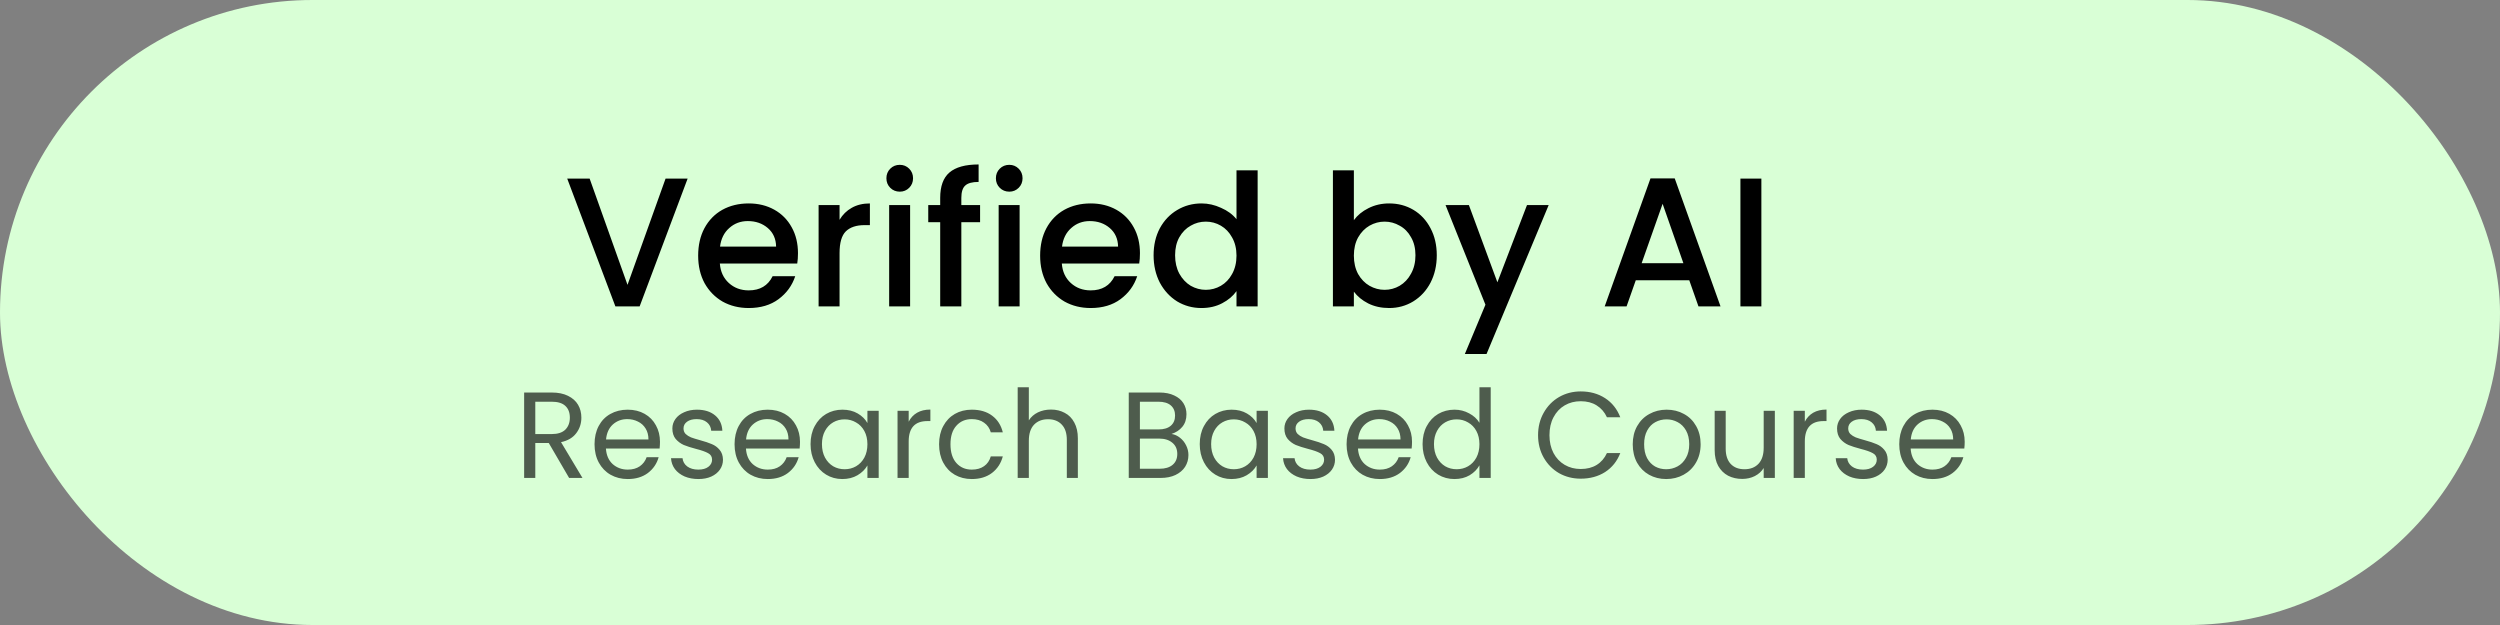 <svg width="204" height="51" viewBox="0 0 204 51" fill="none" xmlns="http://www.w3.org/2000/svg">
<rect x="0" y="0" width="204" height="51" fill="#808080" stroke="none"/>
<rect width="204" height="51" rx="25.5" fill="#D9FFD6"/>
<path d="M56.11 14.575L52.195 25H50.215L46.285 14.575H48.115L51.205 23.245L54.31 14.575H56.11ZM65.115 20.665C65.115 20.975 65.095 21.255 65.055 21.505H58.74C58.79 22.165 59.035 22.695 59.475 23.095C59.915 23.495 60.455 23.695 61.095 23.695C62.015 23.695 62.665 23.31 63.045 22.54H64.89C64.64 23.3 64.185 23.925 63.525 24.415C62.875 24.895 62.065 25.135 61.095 25.135C60.305 25.135 59.595 24.96 58.965 24.61C58.345 24.25 57.855 23.75 57.495 23.11C57.145 22.46 56.97 21.71 56.97 20.86C56.97 20.01 57.14 19.265 57.48 18.625C57.83 17.975 58.315 17.475 58.935 17.125C59.565 16.775 60.285 16.6 61.095 16.6C61.875 16.6 62.57 16.77 63.18 17.11C63.79 17.45 64.265 17.93 64.605 18.55C64.945 19.16 65.115 19.865 65.115 20.665ZM63.33 20.125C63.32 19.495 63.095 18.99 62.655 18.61C62.215 18.23 61.67 18.04 61.02 18.04C60.43 18.04 59.925 18.23 59.505 18.61C59.085 18.98 58.835 19.485 58.755 20.125H63.33ZM68.508 17.935C68.758 17.515 69.088 17.19 69.498 16.96C69.918 16.72 70.413 16.6 70.983 16.6V18.37H70.548C69.878 18.37 69.368 18.54 69.018 18.88C68.678 19.22 68.508 19.81 68.508 20.65V25H66.798V16.735H68.508V17.935ZM73.425 15.64C73.115 15.64 72.855 15.535 72.645 15.325C72.435 15.115 72.33 14.855 72.33 14.545C72.33 14.235 72.435 13.975 72.645 13.765C72.855 13.555 73.115 13.45 73.425 13.45C73.725 13.45 73.98 13.555 74.19 13.765C74.4 13.975 74.505 14.235 74.505 14.545C74.505 14.855 74.4 15.115 74.19 15.325C73.98 15.535 73.725 15.64 73.425 15.64ZM74.265 16.735V25H72.555V16.735H74.265ZM79.975 18.13H78.445V25H76.72V18.13H75.745V16.735H76.72V16.15C76.72 15.2 76.97 14.51 77.47 14.08C77.98 13.64 78.775 13.42 79.855 13.42V14.845C79.335 14.845 78.97 14.945 78.76 15.145C78.55 15.335 78.445 15.67 78.445 16.15V16.735H79.975V18.13ZM82.36 15.64C82.05 15.64 81.79 15.535 81.58 15.325C81.37 15.115 81.265 14.855 81.265 14.545C81.265 14.235 81.37 13.975 81.58 13.765C81.79 13.555 82.05 13.45 82.36 13.45C82.66 13.45 82.915 13.555 83.125 13.765C83.335 13.975 83.44 14.235 83.44 14.545C83.44 14.855 83.335 15.115 83.125 15.325C82.915 15.535 82.66 15.64 82.36 15.64ZM83.2 16.735V25H81.49V16.735H83.2ZM93.02 20.665C93.02 20.975 93 21.255 92.96 21.505H86.645C86.695 22.165 86.94 22.695 87.38 23.095C87.82 23.495 88.36 23.695 89 23.695C89.92 23.695 90.57 23.31 90.95 22.54H92.795C92.545 23.3 92.09 23.925 91.43 24.415C90.78 24.895 89.97 25.135 89 25.135C88.21 25.135 87.5 24.96 86.87 24.61C86.25 24.25 85.76 23.75 85.4 23.11C85.05 22.46 84.875 21.71 84.875 20.86C84.875 20.01 85.045 19.265 85.385 18.625C85.735 17.975 86.22 17.475 86.84 17.125C87.47 16.775 88.19 16.6 89 16.6C89.78 16.6 90.475 16.77 91.085 17.11C91.695 17.45 92.17 17.93 92.51 18.55C92.85 19.16 93.02 19.865 93.02 20.665ZM91.235 20.125C91.225 19.495 91 18.99 90.56 18.61C90.12 18.23 89.575 18.04 88.925 18.04C88.335 18.04 87.83 18.23 87.41 18.61C86.99 18.98 86.74 19.485 86.66 20.125H91.235ZM94.133 20.83C94.133 20 94.303 19.265 94.643 18.625C94.993 17.985 95.463 17.49 96.053 17.14C96.653 16.78 97.318 16.6 98.048 16.6C98.588 16.6 99.118 16.72 99.638 16.96C100.168 17.19 100.588 17.5 100.898 17.89V13.9H102.623V25H100.898V23.755C100.618 24.155 100.228 24.485 99.728 24.745C99.238 25.005 98.673 25.135 98.033 25.135C97.313 25.135 96.653 24.955 96.053 24.595C95.463 24.225 94.993 23.715 94.643 23.065C94.303 22.405 94.133 21.66 94.133 20.83ZM100.898 20.86C100.898 20.29 100.778 19.795 100.538 19.375C100.308 18.955 100.003 18.635 99.623 18.415C99.243 18.195 98.833 18.085 98.393 18.085C97.953 18.085 97.543 18.195 97.163 18.415C96.783 18.625 96.473 18.94 96.233 19.36C96.003 19.77 95.888 20.26 95.888 20.83C95.888 21.4 96.003 21.9 96.233 22.33C96.473 22.76 96.783 23.09 97.163 23.32C97.553 23.54 97.963 23.65 98.393 23.65C98.833 23.65 99.243 23.54 99.623 23.32C100.003 23.1 100.308 22.78 100.538 22.36C100.778 21.93 100.898 21.43 100.898 20.86ZM110.476 17.965C110.766 17.565 111.161 17.24 111.661 16.99C112.171 16.73 112.736 16.6 113.356 16.6C114.086 16.6 114.746 16.775 115.336 17.125C115.926 17.475 116.391 17.975 116.731 18.625C117.071 19.265 117.241 20 117.241 20.83C117.241 21.66 117.071 22.405 116.731 23.065C116.391 23.715 115.921 24.225 115.321 24.595C114.731 24.955 114.076 25.135 113.356 25.135C112.716 25.135 112.146 25.01 111.646 24.76C111.156 24.51 110.766 24.19 110.476 23.8V25H108.766V13.9H110.476V17.965ZM115.501 20.83C115.501 20.26 115.381 19.77 115.141 19.36C114.911 18.94 114.601 18.625 114.211 18.415C113.831 18.195 113.421 18.085 112.981 18.085C112.551 18.085 112.141 18.195 111.751 18.415C111.371 18.635 111.061 18.955 110.821 19.375C110.591 19.795 110.476 20.29 110.476 20.86C110.476 21.43 110.591 21.93 110.821 22.36C111.061 22.78 111.371 23.1 111.751 23.32C112.141 23.54 112.551 23.65 112.981 23.65C113.421 23.65 113.831 23.54 114.211 23.32C114.601 23.09 114.911 22.76 115.141 22.33C115.381 21.9 115.501 21.4 115.501 20.83ZM126.372 16.735L121.302 28.885H119.532L121.212 24.865L117.957 16.735H119.862L122.187 23.035L124.602 16.735H126.372ZM137.844 22.87H133.479L132.729 25H130.944L134.679 14.56H136.659L140.394 25H138.594L137.844 22.87ZM137.364 21.475L135.669 16.63L133.959 21.475H137.364ZM143.728 14.575V25H142.018V14.575H143.728Z" fill="black"/>
<path d="M46.44 39L44.78 36.15H43.68V39H42.77V32.03H45.02C45.547 32.03 45.99 32.12 46.35 32.3C46.717 32.48 46.99 32.723 47.17 33.03C47.35 33.337 47.44 33.687 47.44 34.08C47.44 34.56 47.3 34.983 47.02 35.35C46.747 35.717 46.333 35.96 45.78 36.08L47.53 39H46.44ZM43.68 35.42H45.02C45.513 35.42 45.883 35.3 46.13 35.06C46.377 34.813 46.5 34.487 46.5 34.08C46.5 33.667 46.377 33.347 46.13 33.12C45.89 32.893 45.52 32.78 45.02 32.78H43.68V35.42ZM53.854 36.05C53.854 36.223 53.844 36.407 53.824 36.6H49.444C49.477 37.14 49.661 37.563 49.994 37.87C50.334 38.17 50.744 38.32 51.224 38.32C51.617 38.32 51.944 38.23 52.204 38.05C52.471 37.863 52.657 37.617 52.764 37.31H53.744C53.597 37.837 53.304 38.267 52.864 38.6C52.424 38.927 51.877 39.09 51.224 39.09C50.704 39.09 50.237 38.973 49.824 38.74C49.417 38.507 49.097 38.177 48.864 37.75C48.631 37.317 48.514 36.817 48.514 36.25C48.514 35.683 48.627 35.187 48.854 34.76C49.081 34.333 49.397 34.007 49.804 33.78C50.217 33.547 50.691 33.43 51.224 33.43C51.744 33.43 52.204 33.543 52.604 33.77C53.004 33.997 53.311 34.31 53.524 34.71C53.744 35.103 53.854 35.55 53.854 36.05ZM52.914 35.86C52.914 35.513 52.837 35.217 52.684 34.97C52.531 34.717 52.321 34.527 52.054 34.4C51.794 34.267 51.504 34.2 51.184 34.2C50.724 34.2 50.331 34.347 50.004 34.64C49.684 34.933 49.501 35.34 49.454 35.86H52.914ZM56.995 39.09C56.575 39.09 56.199 39.02 55.865 38.88C55.532 38.733 55.269 38.533 55.075 38.28C54.882 38.02 54.775 37.723 54.755 37.39H55.695C55.722 37.663 55.849 37.887 56.075 38.06C56.309 38.233 56.612 38.32 56.985 38.32C57.332 38.32 57.605 38.243 57.805 38.09C58.005 37.937 58.105 37.743 58.105 37.51C58.105 37.27 57.998 37.093 57.785 36.98C57.572 36.86 57.242 36.743 56.795 36.63C56.389 36.523 56.055 36.417 55.795 36.31C55.542 36.197 55.322 36.033 55.135 35.82C54.955 35.6 54.865 35.313 54.865 34.96C54.865 34.68 54.949 34.423 55.115 34.19C55.282 33.957 55.519 33.773 55.825 33.64C56.132 33.5 56.482 33.43 56.875 33.43C57.482 33.43 57.972 33.583 58.345 33.89C58.718 34.197 58.919 34.617 58.945 35.15H58.035C58.015 34.863 57.898 34.633 57.685 34.46C57.478 34.287 57.199 34.2 56.845 34.2C56.519 34.2 56.258 34.27 56.065 34.41C55.872 34.55 55.775 34.733 55.775 34.96C55.775 35.14 55.832 35.29 55.945 35.41C56.065 35.523 56.212 35.617 56.385 35.69C56.565 35.757 56.812 35.833 57.125 35.92C57.519 36.027 57.839 36.133 58.085 36.24C58.332 36.34 58.542 36.493 58.715 36.7C58.895 36.907 58.989 37.177 58.995 37.51C58.995 37.81 58.912 38.08 58.745 38.32C58.578 38.56 58.342 38.75 58.035 38.89C57.735 39.023 57.389 39.09 56.995 39.09ZM65.28 36.05C65.28 36.223 65.27 36.407 65.25 36.6H60.87C60.903 37.14 61.086 37.563 61.42 37.87C61.76 38.17 62.17 38.32 62.65 38.32C63.043 38.32 63.37 38.23 63.63 38.05C63.896 37.863 64.083 37.617 64.19 37.31H65.17C65.023 37.837 64.73 38.267 64.29 38.6C63.85 38.927 63.303 39.09 62.65 39.09C62.13 39.09 61.663 38.973 61.25 38.74C60.843 38.507 60.523 38.177 60.29 37.75C60.056 37.317 59.94 36.817 59.94 36.25C59.94 35.683 60.053 35.187 60.28 34.76C60.506 34.333 60.823 34.007 61.23 33.78C61.643 33.547 62.116 33.43 62.65 33.43C63.17 33.43 63.63 33.543 64.03 33.77C64.43 33.997 64.736 34.31 64.95 34.71C65.17 35.103 65.28 35.55 65.28 36.05ZM64.34 35.86C64.34 35.513 64.263 35.217 64.11 34.97C63.956 34.717 63.746 34.527 63.48 34.4C63.22 34.267 62.93 34.2 62.61 34.2C62.15 34.2 61.756 34.347 61.43 34.64C61.11 34.933 60.926 35.34 60.88 35.86H64.34ZM66.141 36.24C66.141 35.68 66.254 35.19 66.481 34.77C66.708 34.343 67.018 34.013 67.411 33.78C67.811 33.547 68.254 33.43 68.741 33.43C69.221 33.43 69.638 33.533 69.991 33.74C70.344 33.947 70.608 34.207 70.781 34.52V33.52H71.701V39H70.781V37.98C70.601 38.3 70.331 38.567 69.971 38.78C69.618 38.987 69.204 39.09 68.731 39.09C68.244 39.09 67.804 38.97 67.411 38.73C67.018 38.49 66.708 38.153 66.481 37.72C66.254 37.287 66.141 36.793 66.141 36.24ZM70.781 36.25C70.781 35.837 70.698 35.477 70.531 35.17C70.364 34.863 70.138 34.63 69.851 34.47C69.571 34.303 69.261 34.22 68.921 34.22C68.581 34.22 68.271 34.3 67.991 34.46C67.711 34.62 67.488 34.853 67.321 35.16C67.154 35.467 67.071 35.827 67.071 36.24C67.071 36.66 67.154 37.027 67.321 37.34C67.488 37.647 67.711 37.883 67.991 38.05C68.271 38.21 68.581 38.29 68.921 38.29C69.261 38.29 69.571 38.21 69.851 38.05C70.138 37.883 70.364 37.647 70.531 37.34C70.698 37.027 70.781 36.663 70.781 36.25ZM74.149 34.41C74.309 34.097 74.535 33.853 74.829 33.68C75.129 33.507 75.492 33.42 75.919 33.42V34.36H75.679C74.659 34.36 74.149 34.913 74.149 36.02V39H73.239V33.52H74.149V34.41ZM76.629 36.25C76.629 35.683 76.743 35.19 76.969 34.77C77.196 34.343 77.509 34.013 77.909 33.78C78.316 33.547 78.779 33.43 79.299 33.43C79.973 33.43 80.526 33.593 80.959 33.92C81.399 34.247 81.689 34.7 81.829 35.28H80.849C80.756 34.947 80.573 34.683 80.299 34.49C80.033 34.297 79.699 34.2 79.299 34.2C78.779 34.2 78.359 34.38 78.039 34.74C77.719 35.093 77.559 35.597 77.559 36.25C77.559 36.91 77.719 37.42 78.039 37.78C78.359 38.14 78.779 38.32 79.299 38.32C79.699 38.32 80.033 38.227 80.299 38.04C80.566 37.853 80.749 37.587 80.849 37.24H81.829C81.683 37.8 81.389 38.25 80.949 38.59C80.509 38.923 79.959 39.09 79.299 39.09C78.779 39.09 78.316 38.973 77.909 38.74C77.509 38.507 77.196 38.177 76.969 37.75C76.743 37.323 76.629 36.823 76.629 36.25ZM85.763 33.42C86.177 33.42 86.55 33.51 86.883 33.69C87.217 33.863 87.477 34.127 87.663 34.48C87.857 34.833 87.953 35.263 87.953 35.77V39H87.053V35.9C87.053 35.353 86.917 34.937 86.643 34.65C86.37 34.357 85.997 34.21 85.523 34.21C85.043 34.21 84.66 34.36 84.373 34.66C84.093 34.96 83.953 35.397 83.953 35.97V39H83.043V31.6H83.953V34.3C84.133 34.02 84.38 33.803 84.693 33.65C85.013 33.497 85.37 33.42 85.763 33.42ZM95.596 35.41C95.849 35.45 96.079 35.553 96.286 35.72C96.499 35.887 96.666 36.093 96.786 36.34C96.913 36.587 96.976 36.85 96.976 37.13C96.976 37.483 96.886 37.803 96.706 38.09C96.526 38.37 96.263 38.593 95.916 38.76C95.576 38.92 95.173 39 94.706 39H92.106V32.03H94.606C95.079 32.03 95.483 32.11 95.816 32.27C96.149 32.423 96.399 32.633 96.566 32.9C96.733 33.167 96.816 33.467 96.816 33.8C96.816 34.213 96.703 34.557 96.476 34.83C96.256 35.097 95.963 35.29 95.596 35.41ZM93.016 35.04H94.546C94.973 35.04 95.303 34.94 95.536 34.74C95.769 34.54 95.886 34.263 95.886 33.91C95.886 33.557 95.769 33.28 95.536 33.08C95.303 32.88 94.966 32.78 94.526 32.78H93.016V35.04ZM94.626 38.25C95.079 38.25 95.433 38.143 95.686 37.93C95.939 37.717 96.066 37.42 96.066 37.04C96.066 36.653 95.933 36.35 95.666 36.13C95.399 35.903 95.043 35.79 94.596 35.79H93.016V38.25H94.626ZM97.899 36.24C97.899 35.68 98.012 35.19 98.239 34.77C98.465 34.343 98.775 34.013 99.169 33.78C99.569 33.547 100.012 33.43 100.499 33.43C100.979 33.43 101.395 33.533 101.749 33.74C102.102 33.947 102.365 34.207 102.539 34.52V33.52H103.459V39H102.539V37.98C102.359 38.3 102.089 38.567 101.729 38.78C101.375 38.987 100.962 39.09 100.489 39.09C100.002 39.09 99.562 38.97 99.169 38.73C98.775 38.49 98.465 38.153 98.239 37.72C98.012 37.287 97.899 36.793 97.899 36.24ZM102.539 36.25C102.539 35.837 102.455 35.477 102.289 35.17C102.122 34.863 101.895 34.63 101.609 34.47C101.329 34.303 101.019 34.22 100.679 34.22C100.339 34.22 100.029 34.3 99.749 34.46C99.469 34.62 99.245 34.853 99.079 35.16C98.912 35.467 98.829 35.827 98.829 36.24C98.829 36.66 98.912 37.027 99.079 37.34C99.245 37.647 99.469 37.883 99.749 38.05C100.029 38.21 100.339 38.29 100.679 38.29C101.019 38.29 101.329 38.21 101.609 38.05C101.895 37.883 102.122 37.647 102.289 37.34C102.455 37.027 102.539 36.663 102.539 36.25ZM106.937 39.09C106.517 39.09 106.14 39.02 105.807 38.88C105.473 38.733 105.21 38.533 105.017 38.28C104.823 38.02 104.717 37.723 104.697 37.39H105.637C105.663 37.663 105.79 37.887 106.017 38.06C106.25 38.233 106.553 38.32 106.927 38.32C107.273 38.32 107.547 38.243 107.747 38.09C107.947 37.937 108.047 37.743 108.047 37.51C108.047 37.27 107.94 37.093 107.727 36.98C107.513 36.86 107.183 36.743 106.737 36.63C106.33 36.523 105.997 36.417 105.737 36.31C105.483 36.197 105.263 36.033 105.077 35.82C104.897 35.6 104.807 35.313 104.807 34.96C104.807 34.68 104.89 34.423 105.057 34.19C105.223 33.957 105.46 33.773 105.767 33.64C106.073 33.5 106.423 33.43 106.817 33.43C107.423 33.43 107.913 33.583 108.287 33.89C108.66 34.197 108.86 34.617 108.887 35.15H107.977C107.957 34.863 107.84 34.633 107.627 34.46C107.42 34.287 107.14 34.2 106.787 34.2C106.46 34.2 106.2 34.27 106.007 34.41C105.813 34.55 105.717 34.733 105.717 34.96C105.717 35.14 105.773 35.29 105.887 35.41C106.007 35.523 106.153 35.617 106.327 35.69C106.507 35.757 106.753 35.833 107.067 35.92C107.46 36.027 107.78 36.133 108.027 36.24C108.273 36.34 108.483 36.493 108.657 36.7C108.837 36.907 108.93 37.177 108.937 37.51C108.937 37.81 108.853 38.08 108.687 38.32C108.52 38.56 108.283 38.75 107.977 38.89C107.677 39.023 107.33 39.09 106.937 39.09ZM115.221 36.05C115.221 36.223 115.211 36.407 115.191 36.6H110.811C110.845 37.14 111.028 37.563 111.361 37.87C111.701 38.17 112.111 38.32 112.591 38.32C112.985 38.32 113.311 38.23 113.571 38.05C113.838 37.863 114.025 37.617 114.131 37.31H115.111C114.965 37.837 114.671 38.267 114.231 38.6C113.791 38.927 113.245 39.09 112.591 39.09C112.071 39.09 111.605 38.973 111.191 38.74C110.785 38.507 110.465 38.177 110.231 37.75C109.998 37.317 109.881 36.817 109.881 36.25C109.881 35.683 109.995 35.187 110.221 34.76C110.448 34.333 110.765 34.007 111.171 33.78C111.585 33.547 112.058 33.43 112.591 33.43C113.111 33.43 113.571 33.543 113.971 33.77C114.371 33.997 114.678 34.31 114.891 34.71C115.111 35.103 115.221 35.55 115.221 36.05ZM114.281 35.86C114.281 35.513 114.205 35.217 114.051 34.97C113.898 34.717 113.688 34.527 113.421 34.4C113.161 34.267 112.871 34.2 112.551 34.2C112.091 34.2 111.698 34.347 111.371 34.64C111.051 34.933 110.868 35.34 110.821 35.86H114.281ZM116.082 36.24C116.082 35.68 116.196 35.19 116.422 34.77C116.649 34.343 116.959 34.013 117.352 33.78C117.752 33.547 118.199 33.43 118.692 33.43C119.119 33.43 119.516 33.53 119.882 33.73C120.249 33.923 120.529 34.18 120.722 34.5V31.6H121.642V39H120.722V37.97C120.542 38.297 120.276 38.567 119.922 38.78C119.569 38.987 119.156 39.09 118.682 39.09C118.196 39.09 117.752 38.97 117.352 38.73C116.959 38.49 116.649 38.153 116.422 37.72C116.196 37.287 116.082 36.793 116.082 36.24ZM120.722 36.25C120.722 35.837 120.639 35.477 120.472 35.17C120.306 34.863 120.079 34.63 119.792 34.47C119.512 34.303 119.202 34.22 118.862 34.22C118.522 34.22 118.212 34.3 117.932 34.46C117.652 34.62 117.429 34.853 117.262 35.16C117.096 35.467 117.012 35.827 117.012 36.24C117.012 36.66 117.096 37.027 117.262 37.34C117.429 37.647 117.652 37.883 117.932 38.05C118.212 38.21 118.522 38.29 118.862 38.29C119.202 38.29 119.512 38.21 119.792 38.05C120.079 37.883 120.306 37.647 120.472 37.34C120.639 37.027 120.722 36.663 120.722 36.25ZM125.506 35.51C125.506 34.83 125.66 34.22 125.966 33.68C126.273 33.133 126.69 32.707 127.216 32.4C127.75 32.093 128.34 31.94 128.986 31.94C129.746 31.94 130.41 32.123 130.976 32.49C131.543 32.857 131.956 33.377 132.216 34.05H131.126C130.933 33.63 130.653 33.307 130.286 33.08C129.926 32.853 129.493 32.74 128.986 32.74C128.5 32.74 128.063 32.853 127.676 33.08C127.29 33.307 126.986 33.63 126.766 34.05C126.546 34.463 126.436 34.95 126.436 35.51C126.436 36.063 126.546 36.55 126.766 36.97C126.986 37.383 127.29 37.703 127.676 37.93C128.063 38.157 128.5 38.27 128.986 38.27C129.493 38.27 129.926 38.16 130.286 37.94C130.653 37.713 130.933 37.39 131.126 36.97H132.216C131.956 37.637 131.543 38.153 130.976 38.52C130.41 38.88 129.746 39.06 128.986 39.06C128.34 39.06 127.75 38.91 127.216 38.61C126.69 38.303 126.273 37.88 125.966 37.34C125.66 36.8 125.506 36.19 125.506 35.51ZM135.961 39.09C135.447 39.09 134.981 38.973 134.561 38.74C134.147 38.507 133.821 38.177 133.581 37.75C133.347 37.317 133.231 36.817 133.231 36.25C133.231 35.69 133.351 35.197 133.591 34.77C133.837 34.337 134.171 34.007 134.591 33.78C135.011 33.547 135.481 33.43 136.001 33.43C136.521 33.43 136.991 33.547 137.411 33.78C137.831 34.007 138.161 34.333 138.401 34.76C138.647 35.187 138.771 35.683 138.771 36.25C138.771 36.817 138.644 37.317 138.391 37.75C138.144 38.177 137.807 38.507 137.381 38.74C136.954 38.973 136.481 39.09 135.961 39.09ZM135.961 38.29C136.287 38.29 136.594 38.213 136.881 38.06C137.167 37.907 137.397 37.677 137.571 37.37C137.751 37.063 137.841 36.69 137.841 36.25C137.841 35.81 137.754 35.437 137.581 35.13C137.407 34.823 137.181 34.597 136.901 34.45C136.621 34.297 136.317 34.22 135.991 34.22C135.657 34.22 135.351 34.297 135.071 34.45C134.797 34.597 134.577 34.823 134.411 35.13C134.244 35.437 134.161 35.81 134.161 36.25C134.161 36.697 134.241 37.073 134.401 37.38C134.567 37.687 134.787 37.917 135.061 38.07C135.334 38.217 135.634 38.29 135.961 38.29ZM144.827 33.52V39H143.917V38.19C143.744 38.47 143.501 38.69 143.187 38.85C142.881 39.003 142.541 39.08 142.167 39.08C141.741 39.08 141.357 38.993 141.017 38.82C140.677 38.64 140.407 38.373 140.207 38.02C140.014 37.667 139.917 37.237 139.917 36.73V33.52H140.817V36.61C140.817 37.15 140.954 37.567 141.227 37.86C141.501 38.147 141.874 38.29 142.347 38.29C142.834 38.29 143.217 38.14 143.497 37.84C143.777 37.54 143.917 37.103 143.917 36.53V33.52H144.827ZM147.274 34.41C147.434 34.097 147.66 33.853 147.954 33.68C148.254 33.507 148.617 33.42 149.044 33.42V34.36H148.804C147.784 34.36 147.274 34.913 147.274 36.02V39H146.364V33.52H147.274V34.41ZM152.034 39.09C151.614 39.09 151.238 39.02 150.904 38.88C150.571 38.733 150.308 38.533 150.114 38.28C149.921 38.02 149.814 37.723 149.794 37.39H150.734C150.761 37.663 150.888 37.887 151.114 38.06C151.348 38.233 151.651 38.32 152.024 38.32C152.371 38.32 152.644 38.243 152.844 38.09C153.044 37.937 153.144 37.743 153.144 37.51C153.144 37.27 153.038 37.093 152.824 36.98C152.611 36.86 152.281 36.743 151.834 36.63C151.428 36.523 151.094 36.417 150.834 36.31C150.581 36.197 150.361 36.033 150.174 35.82C149.994 35.6 149.904 35.313 149.904 34.96C149.904 34.68 149.988 34.423 150.154 34.19C150.321 33.957 150.558 33.773 150.864 33.64C151.171 33.5 151.521 33.43 151.914 33.43C152.521 33.43 153.011 33.583 153.384 33.89C153.758 34.197 153.958 34.617 153.984 35.15H153.074C153.054 34.863 152.938 34.633 152.724 34.46C152.518 34.287 152.238 34.2 151.884 34.2C151.558 34.2 151.298 34.27 151.104 34.41C150.911 34.55 150.814 34.733 150.814 34.96C150.814 35.14 150.871 35.29 150.984 35.41C151.104 35.523 151.251 35.617 151.424 35.69C151.604 35.757 151.851 35.833 152.164 35.92C152.558 36.027 152.878 36.133 153.124 36.24C153.371 36.34 153.581 36.493 153.754 36.7C153.934 36.907 154.028 37.177 154.034 37.51C154.034 37.81 153.951 38.08 153.784 38.32C153.618 38.56 153.381 38.75 153.074 38.89C152.774 39.023 152.428 39.09 152.034 39.09ZM160.319 36.05C160.319 36.223 160.309 36.407 160.289 36.6H155.909C155.942 37.14 156.125 37.563 156.459 37.87C156.799 38.17 157.209 38.32 157.689 38.32C158.082 38.32 158.409 38.23 158.669 38.05C158.935 37.863 159.122 37.617 159.229 37.31H160.209C160.062 37.837 159.769 38.267 159.329 38.6C158.889 38.927 158.342 39.09 157.689 39.09C157.169 39.09 156.702 38.973 156.289 38.74C155.882 38.507 155.562 38.177 155.329 37.75C155.095 37.317 154.979 36.817 154.979 36.25C154.979 35.683 155.092 35.187 155.319 34.76C155.545 34.333 155.862 34.007 156.269 33.78C156.682 33.547 157.155 33.43 157.689 33.43C158.209 33.43 158.669 33.543 159.069 33.77C159.469 33.997 159.775 34.31 159.989 34.71C160.209 35.103 160.319 35.55 160.319 36.05ZM159.379 35.86C159.379 35.513 159.302 35.217 159.149 34.97C158.995 34.717 158.785 34.527 158.519 34.4C158.259 34.267 157.969 34.2 157.649 34.2C157.189 34.2 156.795 34.347 156.469 34.64C156.149 34.933 155.965 35.34 155.919 35.86H159.379Z" fill="black" fill-opacity="0.64"/>
</svg>
